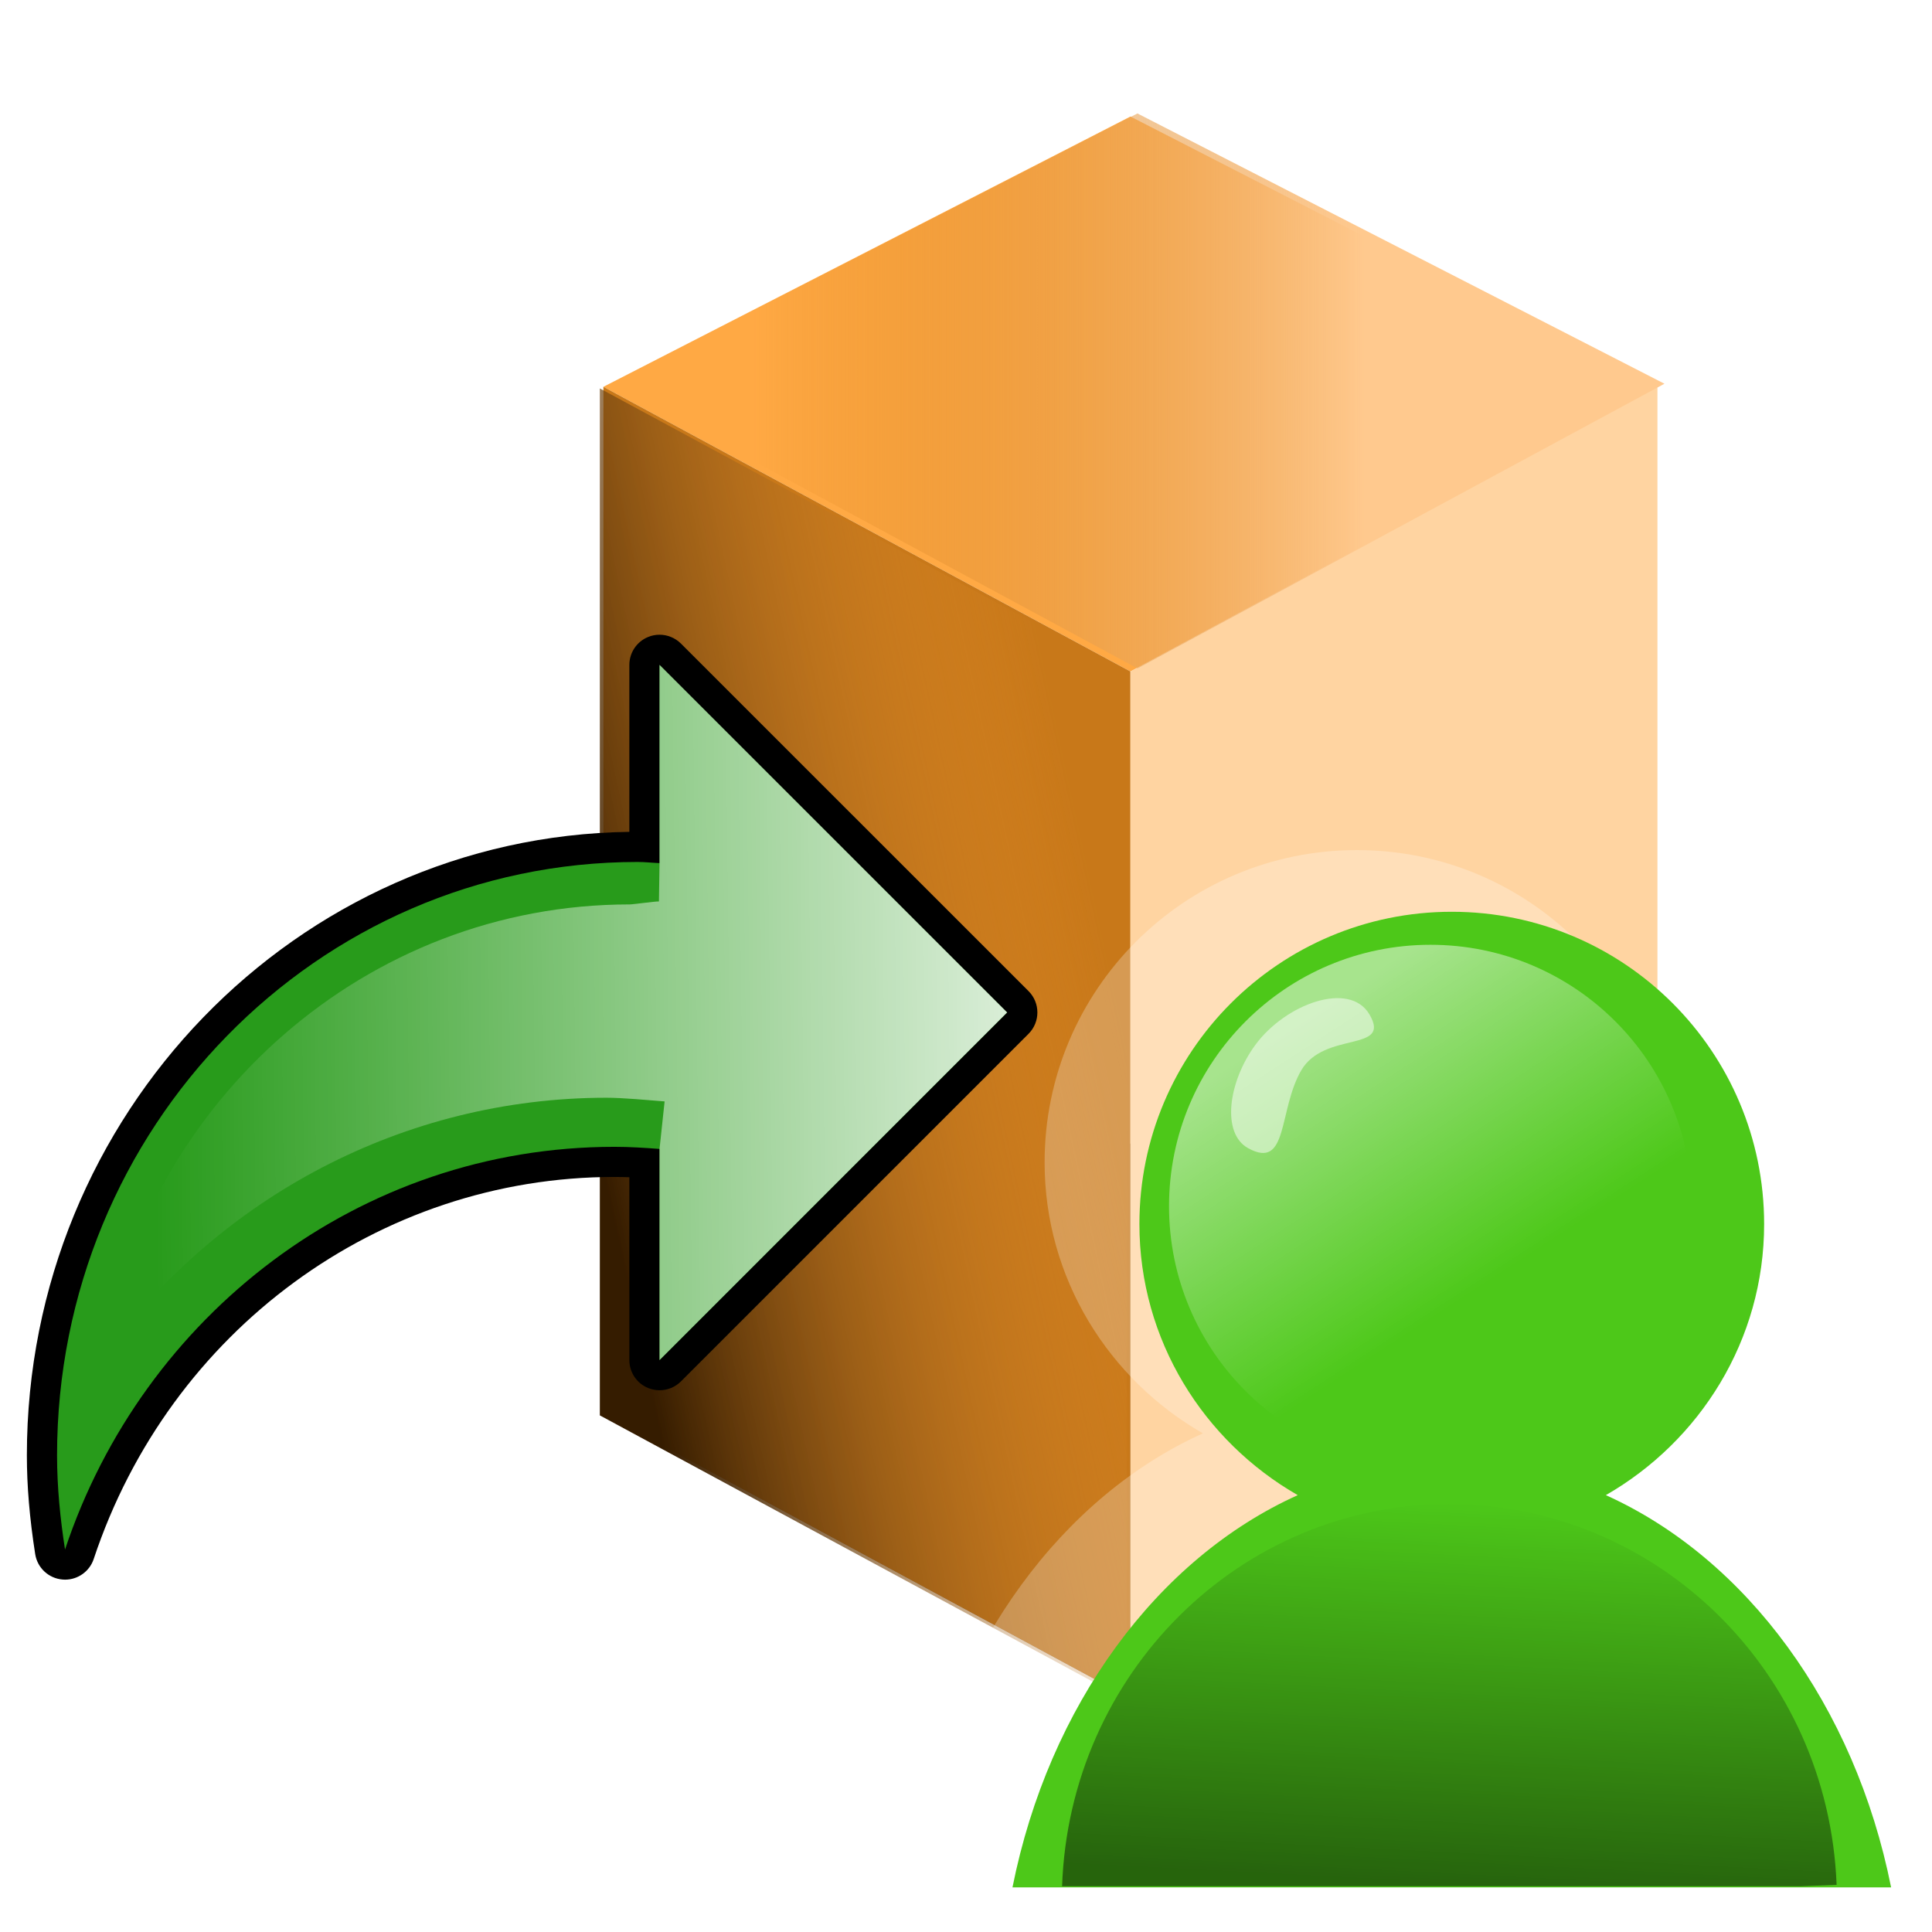 <?xml version="1.0" encoding="UTF-8" standalone="no"?>
<!-- Created with Inkscape (http://www.inkscape.org/) -->

<svg
   xmlns:dc="http://purl.org/dc/elements/1.1/"
   xmlns:cc="http://creativecommons.org/ns#"
   xmlns:rdf="http://www.w3.org/1999/02/22-rdf-syntax-ns#"
   xmlns:svg="http://www.w3.org/2000/svg"
   xmlns="http://www.w3.org/2000/svg"
   xmlns:xlink="http://www.w3.org/1999/xlink"
   xmlns:sodipodi="http://sodipodi.sourceforge.net/DTD/sodipodi-0.dtd"
   xmlns:inkscape="http://www.inkscape.org/namespaces/inkscape"
   width="32"
   height="32"
   id="svg2"
   sodipodi:version="0.32"
   inkscape:version="0.47 r22583"
   sodipodi:docname="property_user_private.svg"
   version="1.0"
   inkscape:output_extension="org.inkscape.output.svg.inkscape">
  <defs
     id="defs4">
    <inkscape:perspective
       sodipodi:type="inkscape:persp3d"
       inkscape:vp_x="0 : 16 : 1"
       inkscape:vp_y="0 : 1000 : 0"
       inkscape:vp_z="32 : 16 : 1"
       inkscape:persp3d-origin="16 : 10.666667 : 1"
       id="perspective50" />
    <linearGradient
       inkscape:collect="always"
       id="linearGradient32614">
      <stop
         style="stop-color:#000000;stop-opacity:1;"
         offset="0"
         id="stop32616" />
      <stop
         style="stop-color:#000000;stop-opacity:0;"
         offset="1"
         id="stop32618" />
    </linearGradient>
    <linearGradient
       id="linearGradient32602">
      <stop
         style="stop-color:#ffffff;stop-opacity:0.505;"
         offset="0"
         id="stop32604" />
      <stop
         style="stop-color:#ffffff;stop-opacity:0;"
         offset="1"
         id="stop32606" />
    </linearGradient>
    <linearGradient
       id="linearGradient5500">
      <stop
         style="stop-color:#ffc98e;stop-opacity:1;"
         offset="0"
         id="stop5502" />
      <stop
         style="stop-color:#c66b00;stop-opacity:0;"
         offset="1"
         id="stop5504" />
    </linearGradient>
    <linearGradient
       id="linearGradient5506">
      <stop
         id="stop5508"
         offset="0"
         style="stop-color:#351c00;stop-opacity:1;" />
      <stop
         id="stop5510"
         offset="1"
         style="stop-color:#fca137;stop-opacity:0;" />
    </linearGradient>
    <linearGradient
       id="linearGradient5003">
      <stop
         style="stop-color:#e1c2c2;stop-opacity:1;"
         offset="0"
         id="stop5005" />
      <stop
         style="stop-color:#dce1c2;stop-opacity:0;"
         offset="1"
         id="stop5007" />
    </linearGradient>
    <linearGradient
       inkscape:collect="always"
       xlink:href="#linearGradient5003"
       id="linearGradient6797"
       gradientUnits="userSpaceOnUse"
       x1="14.778"
       y1="15.862"
       x2="15.556"
       y2="18.936" />
    <linearGradient
       inkscape:collect="always"
       xlink:href="#linearGradient32602"
       id="linearGradient32660"
       gradientUnits="userSpaceOnUse"
       x1="25.729"
       y1="59.779"
       x2="30.515"
       y2="67.142" />
    <linearGradient
       inkscape:collect="always"
       xlink:href="#linearGradient32614"
       id="linearGradient32662"
       gradientUnits="userSpaceOnUse"
       gradientTransform="matrix(0.98,0,0,1,-1.043,-8.617)"
       x1="28.661"
       y1="75.43"
       x2="29.086"
       y2="67.055" />
    <filter
       inkscape:collect="always"
       id="filter32694">
      <feGaussianBlur
         inkscape:collect="always"
         stdDeviation="0.461"
         id="feGaussianBlur32696" />
    </filter>
    <linearGradient
       inkscape:collect="always"
       xlink:href="#linearGradient5500"
       id="linearGradient32734"
       gradientUnits="userSpaceOnUse"
       x1="96.808"
       y1="29.921"
       x2="60.337"
       y2="29.921" />
    <linearGradient
       inkscape:collect="always"
       xlink:href="#linearGradient5506"
       id="linearGradient32736"
       gradientUnits="userSpaceOnUse"
       x1="51.839"
       y1="75.353"
       x2="83.24"
       y2="68.565" />
    <inkscape:perspective
       id="perspective2893"
       inkscape:persp3d-origin="0.5 : 0.33333333 : 1"
       inkscape:vp_z="1 : 0.5 : 1"
       inkscape:vp_y="0 : 1000 : 0"
       inkscape:vp_x="0 : 0.5 : 1"
       sodipodi:type="inkscape:persp3d" />
    <linearGradient
       id="SVGID_1_"
       gradientUnits="userSpaceOnUse"
       x1="19.283"
       y1="18.11"
       x2="2.098"
       y2="18.314">
      <stop
         offset="0"
         style="stop-color:#FFFFFF"
         id="stop65" />
      <stop
         offset="1"
         style="stop-color:#FFFFFF;stop-opacity:0"
         id="stop67" />
    </linearGradient>
  </defs>
  <sodipodi:namedview
     id="base"
     pagecolor="#ffffff"
     bordercolor="#000000"
     borderopacity="1.0"
     inkscape:pageopacity="0.0"
     inkscape:pageshadow="2"
     inkscape:zoom="6.8076546"
     inkscape:cx="41.130654"
     inkscape:cy="16.955453"
     inkscape:document-units="px"
     inkscape:current-layer="layer1"
     inkscape:window-width="1280"
     inkscape:window-height="944"
     inkscape:window-x="0"
     inkscape:window-y="25"
     showgrid="true"
     inkscape:window-maximized="0" />
  <g
     inkscape:label="Layer 1"
     inkscape:groupmode="layer"
     id="layer1">
    <g
       id="g32726"
       transform="translate(-42.452,22.475)">
      <polygon
         transform="matrix(0.278,0,0,0.278,38.035,-24.267)"
         id="polygon32700"
         points="114.639,29.492 83.24,46.453 51.839,29.492 83.24,13.389 114.639,29.492 "
         style="fill:#ffa944;fill-opacity:1" />
      <polygon
         transform="matrix(0.278,0,0,0.278,38.035,-24.267)"
         id="polygon32702"
         points="114.639,90.677 83.24,107.638 51.839,90.677 83.24,74.573 114.639,90.677 "
         style="fill:#808080" />
      <polygon
         transform="matrix(0.278,0,0,0.278,38.035,-24.267)"
         id="polygon32704"
         points="83.24,107.638 51.839,90.677 51.839,29.492 83.24,46.453 83.24,107.638 "
         style="fill:#c87819;fill-opacity:1" />
      <polygon
         transform="matrix(0.278,0,0,0.278,38.035,-24.267)"
         id="polygon32706"
         points="83.24,107.638 114.639,90.677 114.639,29.492 83.24,46.453 83.24,107.638 "
         style="fill:#ffd4a1;fill-opacity:1" />
      <polygon
         transform="matrix(0.278,0,0,0.278,38.151,-24.318)"
         id="polygon32708"
         points="114.639,29.492 83.24,46.453 51.839,29.492 83.24,13.389 114.639,29.492 "
         style="fill:url(#linearGradient32734);fill-opacity:1" />
      <polygon
         transform="matrix(0.278,0,0,0.278,37.976,-24.24)"
         id="polygon32710"
         points="83.24,107.638 51.839,90.677 51.839,29.492 83.24,46.453 83.24,107.638 "
         style="fill:url(#linearGradient32736);fill-opacity:1" />
    </g>
    <g
       id="g2204"
       transform="matrix(1.226,0,0,1.356,-7.061,-2.159)" />
    <path
       style="opacity:0.5;fill:#ffffff;fill-opacity:1;fill-rule:nonzero;stroke:none;stroke-width:0.3;stroke-linecap:butt;stroke-miterlimit:4;stroke-dasharray:none;stroke-opacity:1;filter:url(#filter32694)"
       d="M 22.475,14.08 C 19.618,14.08 17.302,16.396 17.302,19.253 C 17.302,21.175 18.367,22.848 19.924,23.741 C 17.598,24.789 15.801,27.225 15.2,30.236 L 29.749,30.236 C 29.149,27.225 27.352,24.789 25.026,23.741 C 26.582,22.848 27.647,21.175 27.647,19.253 C 27.647,16.396 25.331,14.08 22.475,14.08 z"
       id="path32668" />
    <g
       id="g32653"
       transform="matrix(0.756,0,0,0.756,8.202,7.684)">
      <g
         transform="translate(-4.486,-35.65)"
         id="g32641">
        <path
           style="fill:#4dc819;fill-opacity:1;fill-rule:nonzero;stroke:none;stroke-width:0.3;stroke-linecap:butt;stroke-miterlimit:4;stroke-dasharray:none;stroke-opacity:1"
           d="M 25.444,45.462 C 21.664,45.462 18.6,48.526 18.6,52.305 C 18.6,54.848 20.009,57.062 22.069,58.243 C 18.991,59.63 16.614,62.853 15.819,66.837 L 35.069,66.837 C 34.274,62.853 31.896,59.63 28.819,58.243 C 30.878,57.062 32.287,54.848 32.287,52.305 C 32.287,48.526 29.223,45.462 25.444,45.462 z"
           id="path32588" />
        <path
           sodipodi:type="arc"
           style="fill:url(#linearGradient32660);fill-opacity:1;fill-rule:nonzero;stroke:none;stroke-width:0.3;stroke-linecap:butt;stroke-miterlimit:4;stroke-dasharray:none;stroke-opacity:1"
           id="path32600"
           sodipodi:cx="30.514925"
           sodipodi:cy="64.049522"
           sodipodi:rx="7.1417909"
           sodipodi:ry="7.1417909"
           d="m 37.657,64.05 c 0,3.944 -3.197,7.142 -7.142,7.142 -3.944,0 -7.142,-3.197 -7.142,-7.142 0,-3.944 3.197,-7.142 7.142,-7.142 3.944,0 7.142,3.197 7.142,7.142 z"
           transform="matrix(0.802,0,0,0.802,0.504,0.545)" />
        <path
           style="opacity:0.5;fill:url(#linearGradient32662);fill-opacity:1;fill-rule:nonzero;stroke:none;stroke-width:0.3;stroke-linecap:butt;stroke-miterlimit:4;stroke-dasharray:none;stroke-opacity:1"
           d="M 25.375,58.438 C 20.785,58.438 17.066,62.166 16.906,66.812 L 33.094,66.812 L 33.875,66.781 C 33.693,62.117 29.948,58.438 25.375,58.438 z"
           id="path32612" />
      </g>
      <path
         sodipodi:nodetypes="cssss"
         id="path32650"
         d="M 19.153,12.059 C 19.65,12.902 18.163,12.414 17.658,13.289 C 17.153,14.163 17.382,15.478 16.497,14.992 C 15.908,14.669 16.056,13.543 16.654,12.729 C 17.314,11.828 18.717,11.32 19.153,12.059 z"
         style="opacity:0.5;fill:#ffffff;fill-opacity:1;fill-rule:nonzero;stroke:none;stroke-width:0.3;stroke-linecap:butt;stroke-miterlimit:4;stroke-opacity:1" />
    </g>
    <g
       transform="translate(0.445,-1.444)"
       id="g58">
      <path
         d="M 0.591,27.606 C 0.361,27.587 0.174,27.414 0.138,27.185 0.045,26.591 0,26.056 0,25.549 0,19.9 4.464,15.297 9.979,15.222 v -2.765 c 0,-0.202 0.122,-0.385 0.309,-0.462 0.062,-0.026 0.127,-0.038 0.191,-0.038 0.13,0 0.258,0.051 0.354,0.146 l 5.758,5.757 c 0.195,0.195 0.195,0.512 0,0.707 l -5.758,5.758 c -0.096,0.096 -0.224,0.146 -0.354,0.146 -0.064,0 -0.129,-0.013 -0.191,-0.038 -0.187,-0.077 -0.309,-0.26 -0.309,-0.462 V 20.943 C 9.897,20.94 9.814,20.938 9.731,20.938 c -3.9,0 -7.366,2.543 -8.624,6.328 -0.068,0.205 -0.261,0.342 -0.474,0.342 -0.014,0 -0.028,-0.001 -0.042,-0.002 z"
         id="path60" />
      <path
         style="fill:#289b1b"
         d="m 10.479,23.972 5.757,-5.758 -5.757,-5.757 v 3.283 c -0.122,-0.005 -0.241,-0.019 -0.363,-0.019 -5.311,0 -9.616,4.401 -9.616,9.828 0,0.531 0.053,1.051 0.132,1.56 1.289,-3.876 4.871,-6.67 9.099,-6.67 0.252,0 0.5,0.016 0.748,0.035 v 0.29 3.208 z"
         id="path62" />
      <linearGradient
         id="linearGradient2903"
         gradientUnits="userSpaceOnUse"
         x1="19.283"
         y1="18.11"
         x2="2.098"
         y2="18.314">
        <stop
           offset="0"
           style="stop-color:#FFFFFF"
           id="stop2905" />
        <stop
           offset="1"
           style="stop-color:#FFFFFF;stop-opacity:0"
           id="stop2907" />
      </linearGradient>
      <path
         style="fill:url(#SVGID_1_)"
         d="m 1.258,23.928 c 0.727,-4.258 4.363,-7.504 8.726,-7.504 0.059,0 0.428,-0.053 0.485,-0.049 l 0.01,-0.636 v -3.283 l 5.757,5.757 -5.757,5.758 v -3.498 l 0.084,-0.786 C 10.296,19.666 9.871,19.626 9.6,19.626 6.246,19.627 3.176,21.272 1.258,23.928 z"
         id="path69" />
    </g>
  </g>
</svg>
